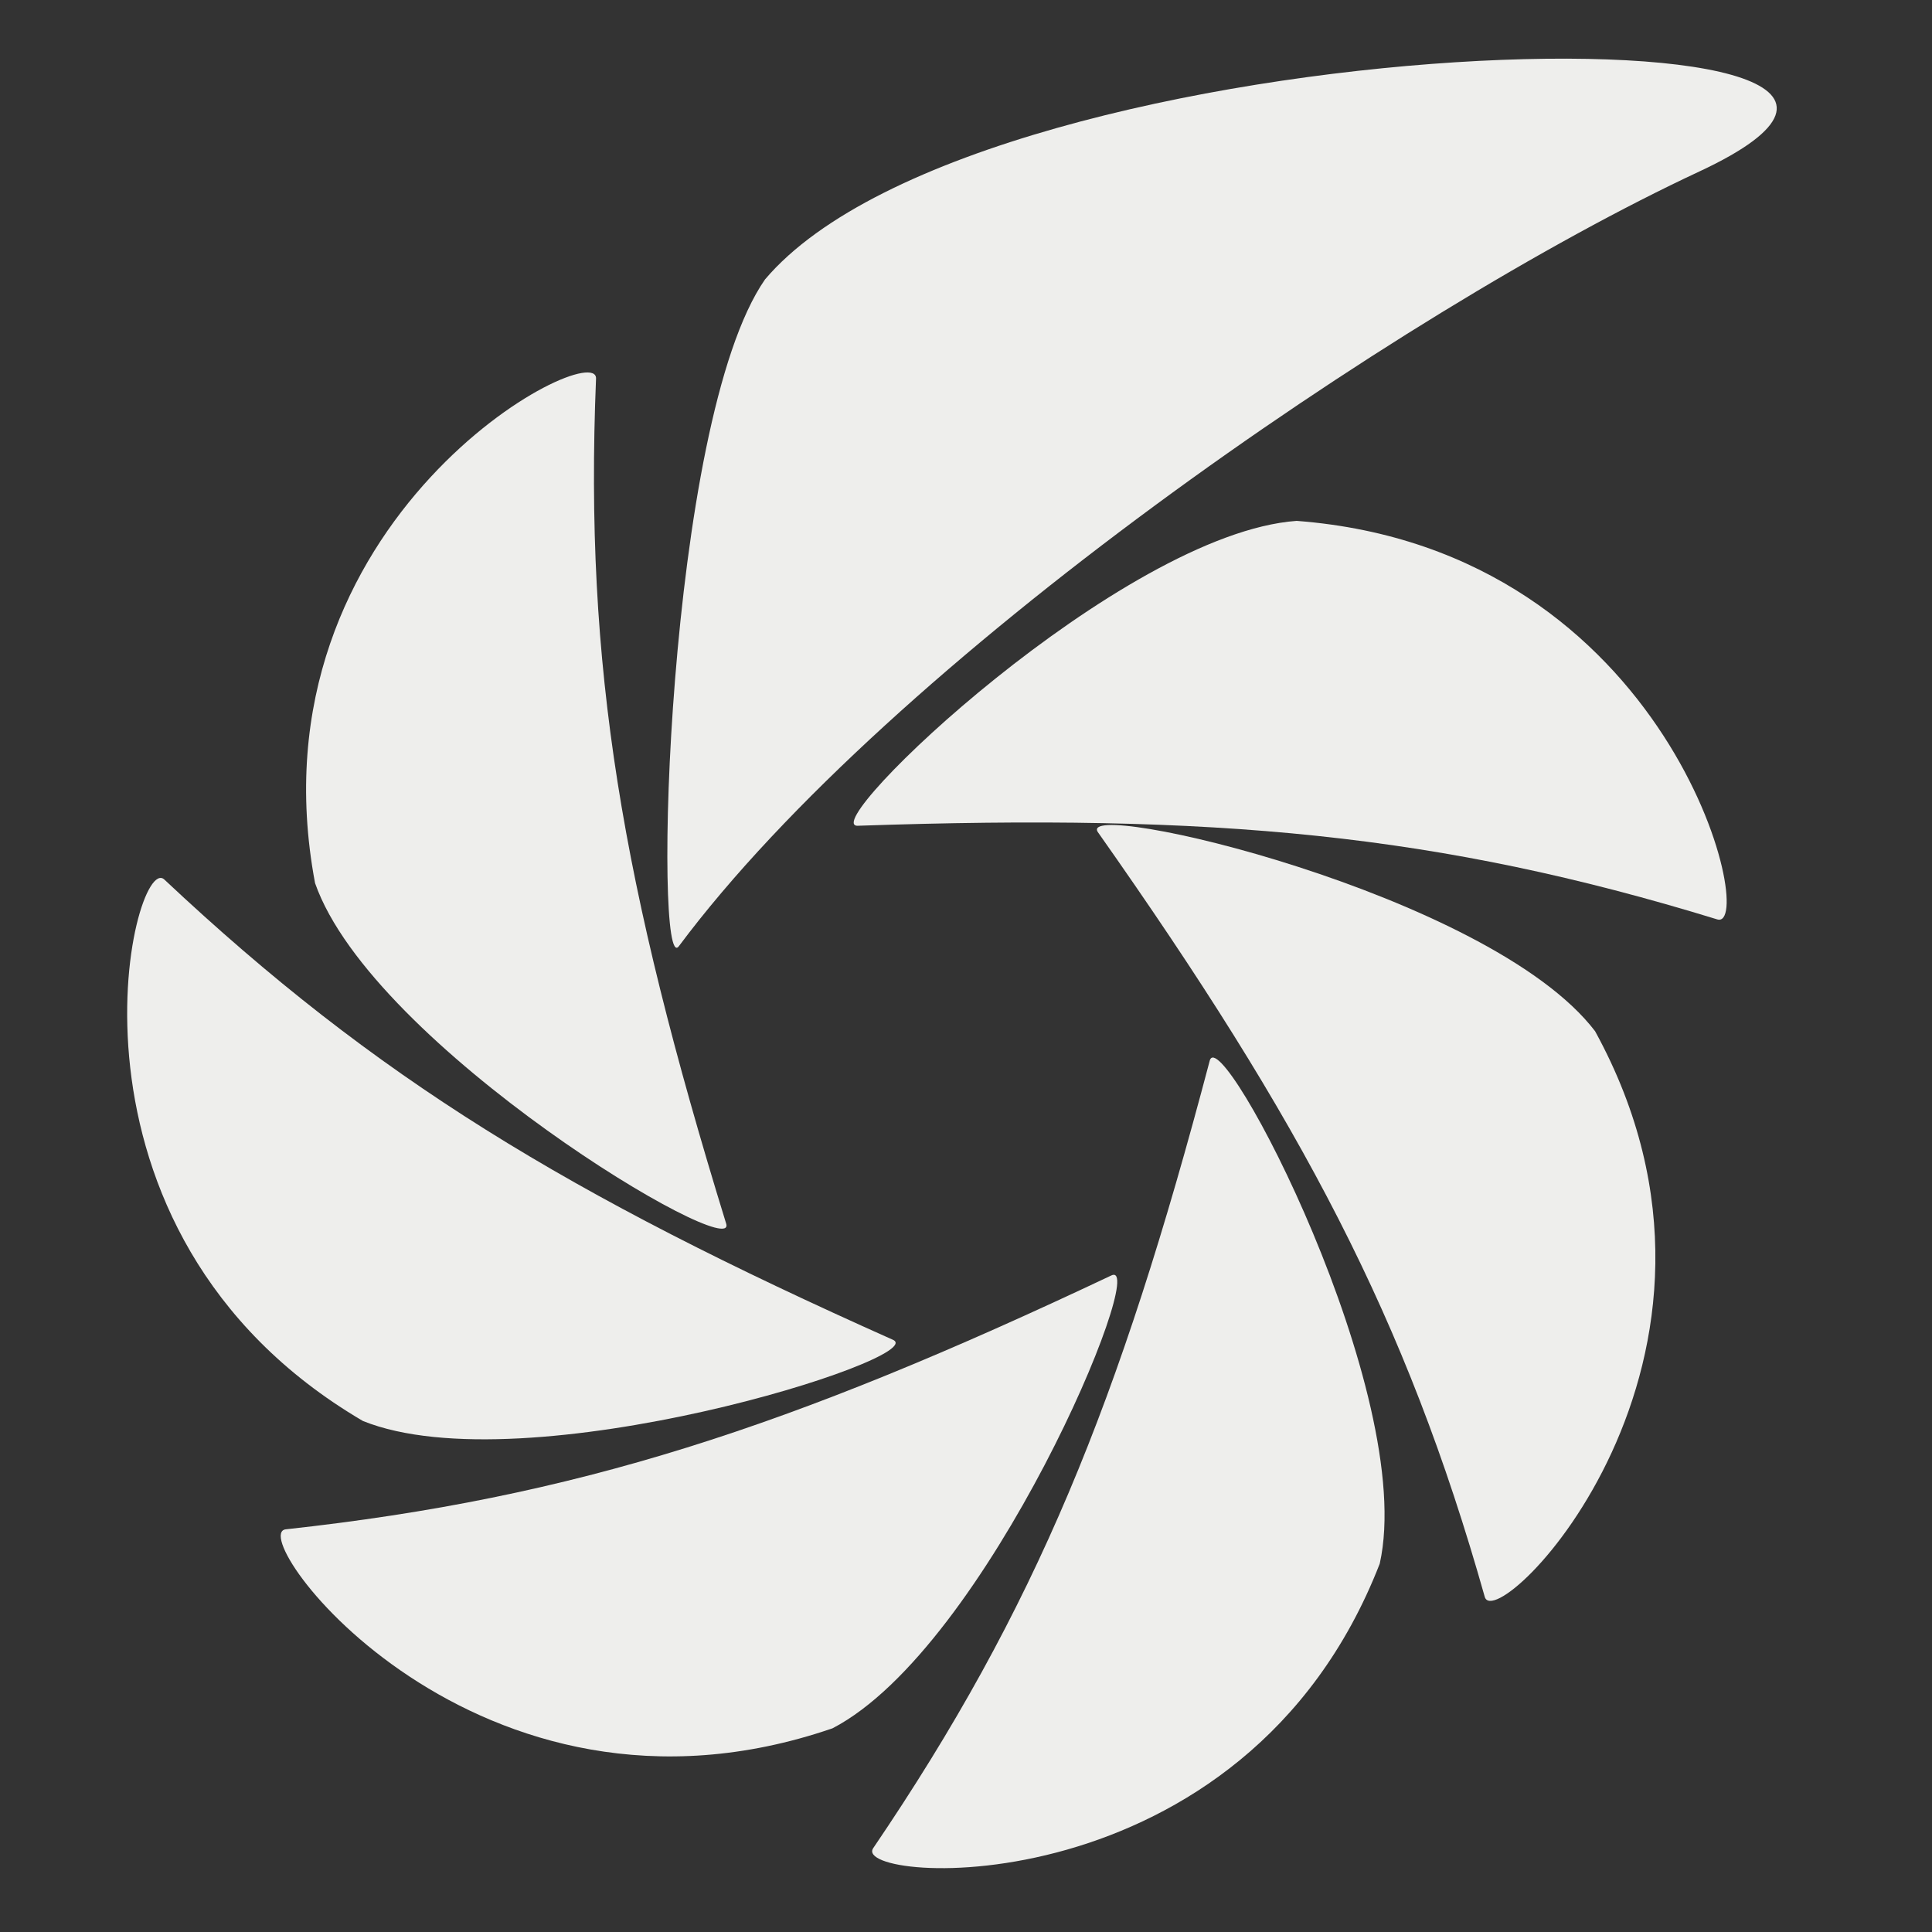 <?xml version="1.0" encoding="UTF-8" standalone="no"?>
<svg
   xmlns:dc="http://purl.org/dc/elements/1.1/"
   xmlns:cc="http://creativecommons.org/ns#"
   xmlns:rdf="http://www.w3.org/1999/02/22-rdf-syntax-ns#"
   xmlns:svg="http://www.w3.org/2000/svg"
   xmlns="http://www.w3.org/2000/svg"
   xmlns:sodipodi="http://sodipodi.sourceforge.net/DTD/sodipodi-0.dtd"
   xmlns:inkscape="http://www.inkscape.org/namespaces/inkscape"
   height="16"
   width="16"
   version="1.1"
   id="svg2"
   sodipodi:docname="shutter-symbolic.svg"
   inkscape:version="0.92.3 (2405546, 2018-03-11)">
  <rect width="100%" height="100%" fill="#333333" stroke="none"/>
  <sodipodi:namedview
     pagecolor="#808080"
     bordercolor="#808080666"
     borderopacity="1"
     objecttolerance="10"
     gridtolerance="10"
     guidetolerance="10"
     inkscape:pageopacity="0"
     inkscape:pageshadow="2"
     inkscape:window-width="1308"
     inkscape:window-height="712"
     id="namedview14"
     showgrid="false"
     inkscape:zoom="9.8333333"
     inkscape:cx="1.1186441"
     inkscape:cy="12"
     inkscape:window-x="58"
     inkscape:window-y="26"
     inkscape:window-maximized="0"
     inkscape:current-layer="svg2" />
  <defs
     id="defs24">
    <style
       type="text/css"
       id="current-color-scheme">
   .ColorScheme-Text { color:#808080; } .ColorScheme-Highlight { color:#5294e2; } .ColorScheme-ButtonBackground { color:#808080; }
  </style>
  </defs>
  <g
     transform="matrix(0.834,0,0,0.834,-456.81,334.272)"
     id="g4"
     style="fill:#eeeeec;fill-opacity:1">
    <g
       transform="matrix(0.546,0,0,0.545,543.66,-951.37)"
       id="g6"
       style="fill:#eeeeec;fill-opacity:1">
      <path
         xml:space="default"
         style="color:#808080;fill:#eeeeec;fill-opacity:1"
         d="m 31.043,1019.7 c -3.179,0.227 -8.767,5.582 -7.981,5.555 6.499,-0.224 10.559,0.146 15.63,1.706 0.751,0.231 -0.81,-6.738 -7.649,-7.261 z"
         id="path8"
         class="ColorScheme-ButtonBackground"
         inkscape:connector-curvature="0" />
      <path
         xml:space="default"
         style="color:#808080;fill:#eeeeec;fill-opacity:1"
         d="m 21.375,1015.3 c -1.807,2.6 -2.034,12.777 -1.568,12.15 3.845,-5.166 13.062,-11.546 18.558,-14.115 6.794,-3.176 -12.967,-2.788 -16.99,1.965 z"
         id="path10"
         class="ColorScheme-ButtonBackground"
         inkscape:connector-curvature="0" />
      <path
         xml:space="default"
         style="color:#808080;fill:#eeeeec;fill-opacity:1"
         d="m 13.191,1026.3 c 1.042,2.984 7.706,6.95 7.477,6.205 -1.895,-6.162 -2.581,-10.142 -2.367,-15.397 0.032,-0.778 -6.364,2.513 -5.11,9.192 z"
         id="path12"
         class="ColorScheme-ButtonBackground"
         inkscape:connector-curvature="0" />
      <path
         xml:space="default"
         style="color:#808080;fill:#eeeeec;fill-opacity:1"
         d="m 14.061,1036.1 c 2.952,1.191 10.357,-1.159 9.64,-1.479 -5.927,-2.65 -9.401,-4.763 -13.251,-8.386 -0.57,-0.536 -2.287,6.396 3.611,9.865 z"
         id="path14"
         class="ColorScheme-ButtonBackground"
         inkscape:connector-curvature="0" />
      <path
         xml:space="default"
         style="color:#808080;fill:#eeeeec;fill-opacity:1"
         d="m 22.601,1041.7 c 2.822,-1.467 5.782,-8.588 5.073,-8.252 -5.867,2.779 -9.737,4.048 -15.015,4.626 -0.781,0.086 3.462,5.855 9.942,3.626 z"
         id="path16"
         class="ColorScheme-ButtonBackground"
         inkscape:connector-curvature="0" />
      <path
         xml:space="default"
         style="color:#808080;fill:#eeeeec;fill-opacity:1"
         d="m 32.554,1038.7 c 0.689,-3.082 -2.893,-9.917 -3.092,-9.164 -1.642,6.233 -3.161,9.98 -6.12,14.347 -0.438,0.647 6.75,1.158 9.212,-5.183 z"
         id="path18"
         class="ColorScheme-ButtonBackground"
         inkscape:connector-curvature="0" />
      <path
         xml:space="default"
         style="color:#808080;fill:#eeeeec;fill-opacity:1"
         d="m 36.472,1029 c -1.918,-2.522 -9.491,-4.265 -9.042,-3.626 3.717,5.286 5.605,8.864 7.034,13.93 0.212,0.75 5.275,-4.33 2.008,-10.303 z"
         id="path20"
         class="ColorScheme-ButtonBackground"
         inkscape:connector-curvature="0" />
    </g>
  </g>
</svg>
